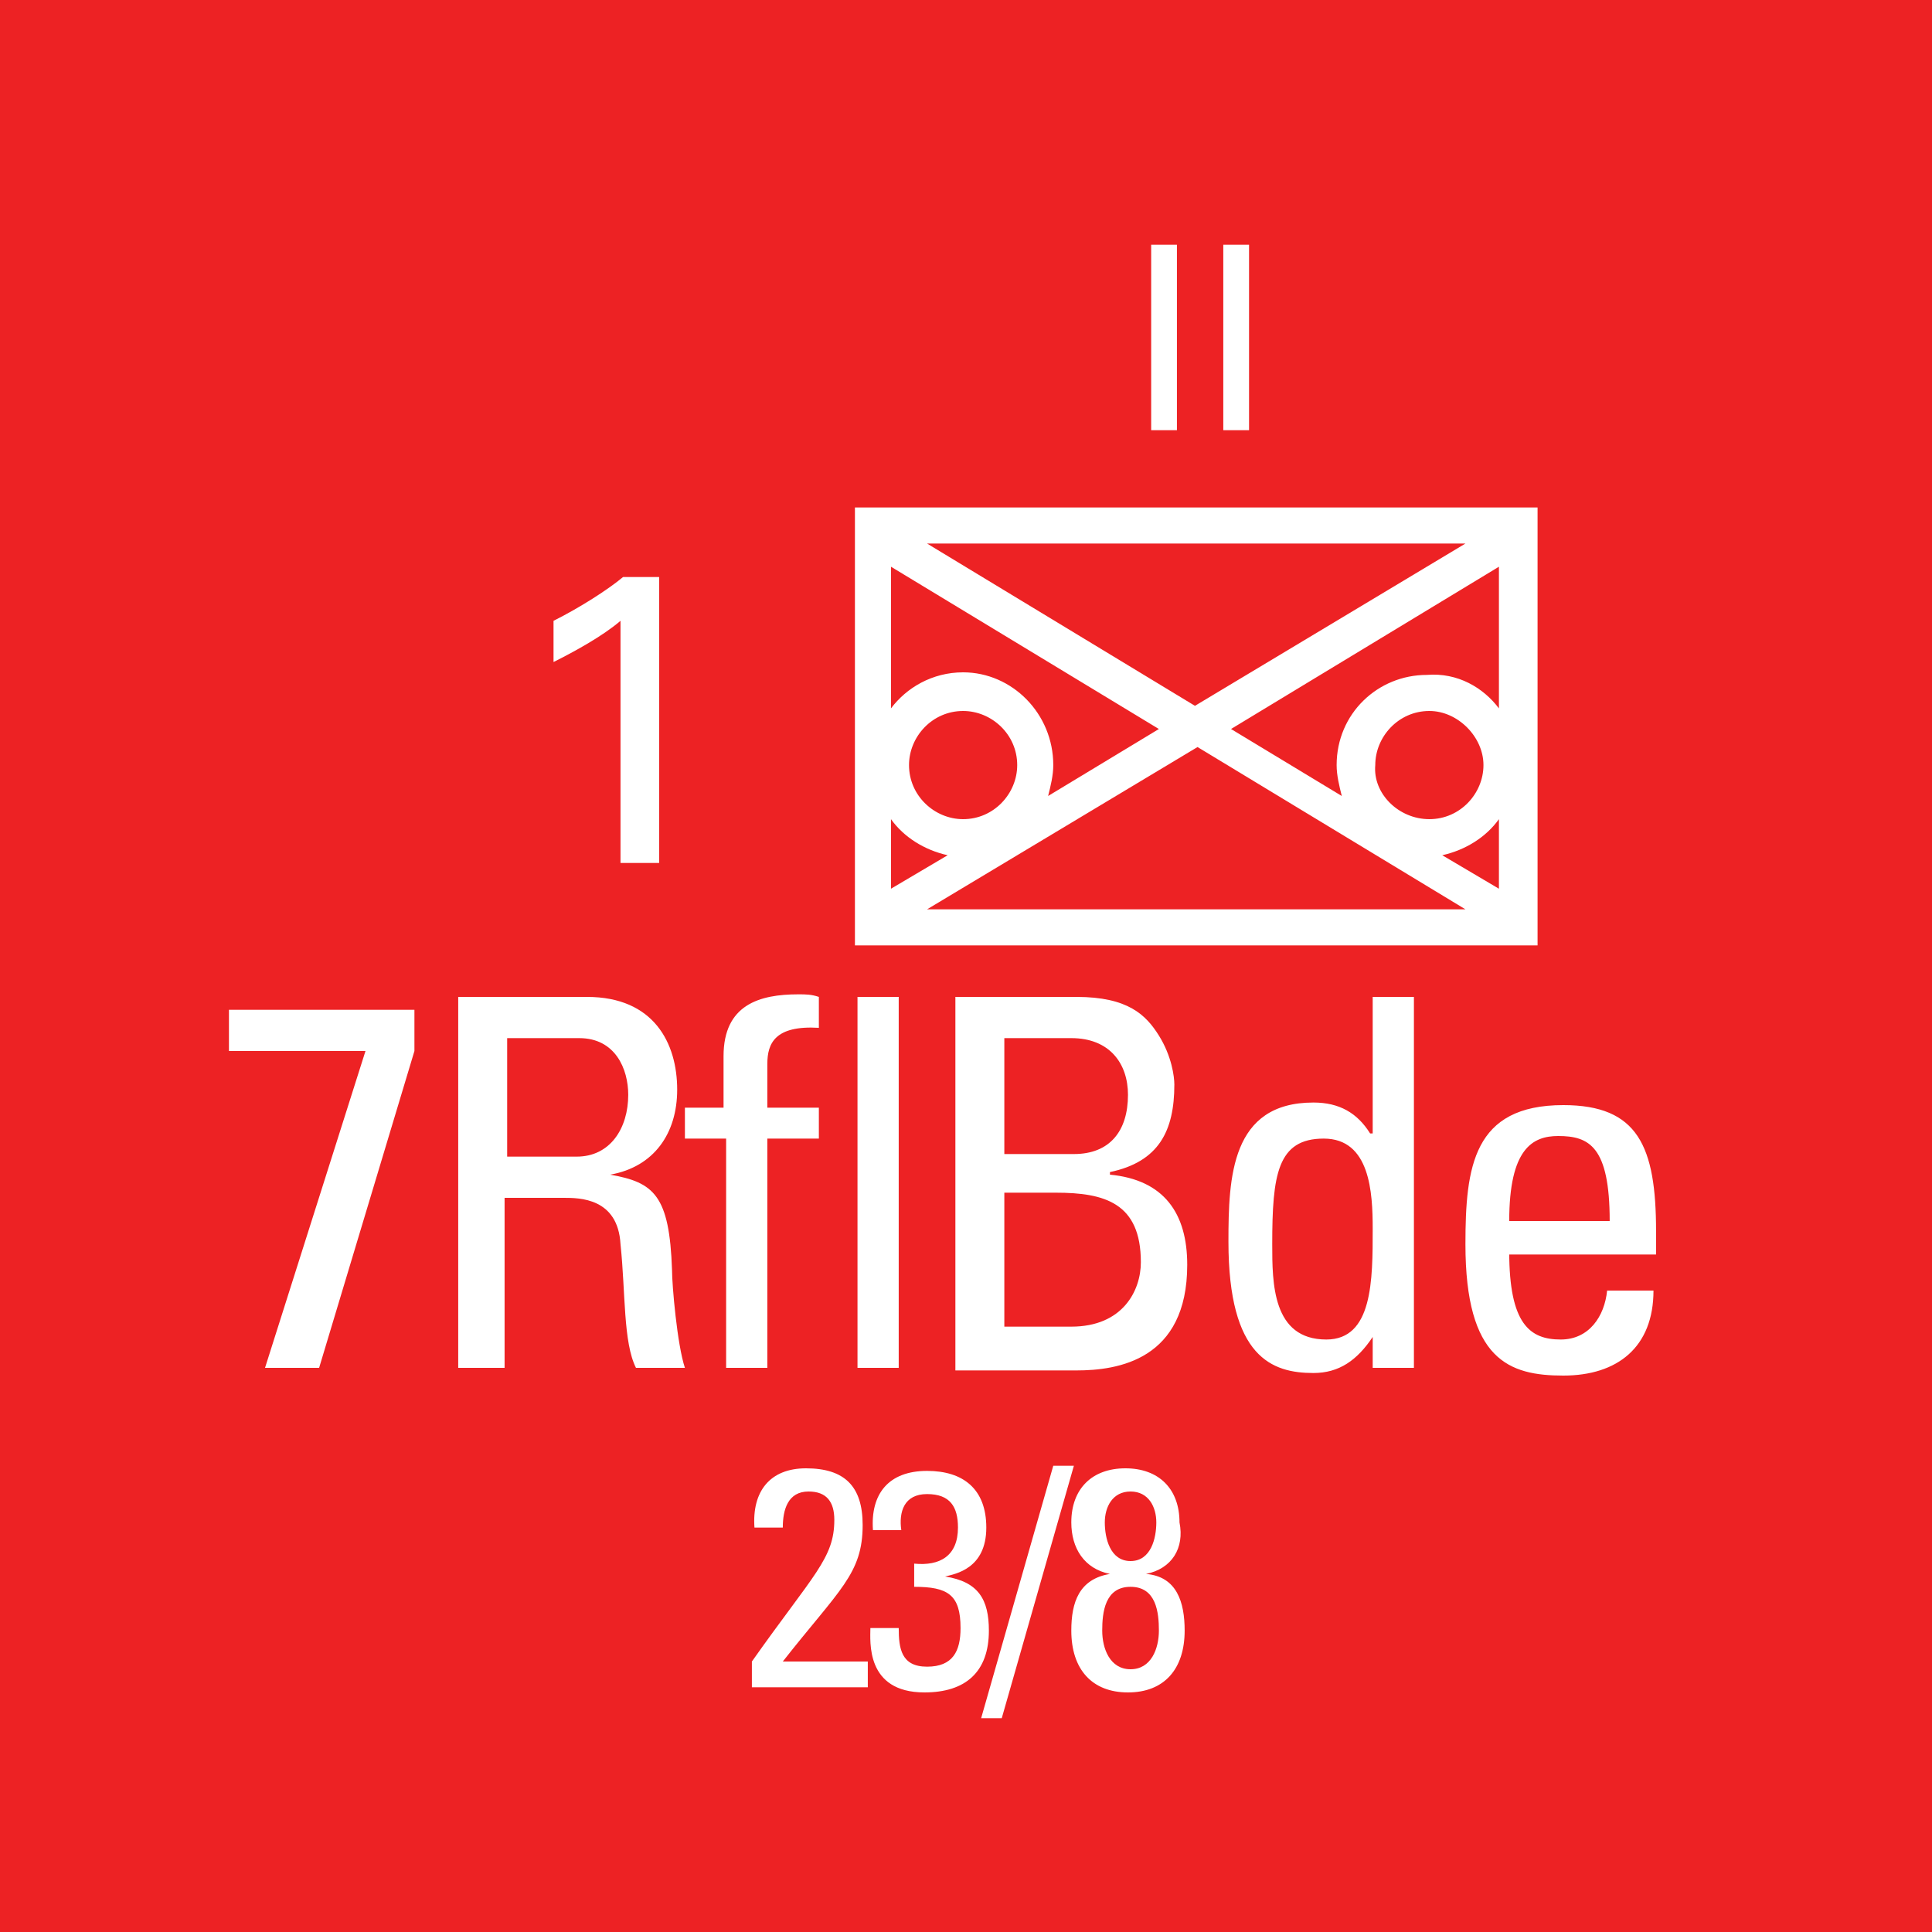 <svg version="1.2" baseProfile="tiny" xmlns="http://www.w3.org/2000/svg" viewBox="0 0 75 75" overflow="visible" xml:space="preserve"><path fill="#ED2224" d="M0 0h75v75H0z"/><path fill="#FFF" d="M59.688 19.7v17h-26.5v-17h26.5zm-18.8 10c0 .4-.1.8-.2 1.2l4.3-2.6-10.4-6.3v5.5c.6-.8 1.6-1.4 2.8-1.4 1.9 0 3.5 1.6 3.5 3.6zm-6.3 2.1v2.7l2.2-1.3c-.9-.2-1.7-.7-2.2-1.4zm4.9-2.1c0-1.2-1-2.1-2.1-2.1-1.2 0-2.1 1-2.1 2.1 0 1.2 1 2.1 2.1 2.1 1.2 0 2.1-1 2.1-2.1zm17.4-8.6h-20.9l10.4 6.3 10.5-6.3zm-20.9 14.2h20.9l-10.4-6.3-10.5 6.3zm22.2-7.8V22l-10.4 6.3 4.3 2.6c-.1-.4-.2-.8-.2-1.2 0-2 1.6-3.5 3.5-3.5 1.2-.1 2.2.5 2.8 1.3zm-2.7 4.3c1.2 0 2.1-1 2.1-2.1s-1-2.1-2.1-2.1c-1.2 0-2.1 1-2.1 2.1-.1 1.1.9 2.1 2.1 2.1zm.5 1.4 2.2 1.3v-2.7c-.5.7-1.3 1.2-2.2 1.4z"/><g fill="#FFF"><path d="M8.888 39.2h7.2v1.6l-3.7 12.3h-2.1l3.9-12.3h-5.3v-1.6zM19.588 46.5v6.6h-1.8V38.7h5c2.6 0 3.5 1.8 3.5 3.6 0 1.7-.9 3-2.6 3.3 1.7.3 2.3.8 2.4 3.7 0 .6.2 2.9.5 3.8h-1.9c-.5-1-.4-2.9-.6-4.8-.1-1.8-1.6-1.8-2.2-1.8h-2.3zm0-1.6h2.8c1.3 0 2-1.1 2-2.4 0-1-.5-2.2-1.9-2.2h-2.8v4.6zM28.088 43v-2c0-2 1.4-2.4 2.9-2.4.3 0 .5 0 .8.1v1.2c-1.7-.1-2 .6-2 1.4V43h2v1.2h-2v8.9h-1.6v-8.9h-1.6V43h1.5zm6.8 10.1h-1.6V38.7h1.6v14.4zM37.088 53.1V38.7h4.7c2 0 2.7.7 3.2 1.5s.6 1.6.6 1.9c0 1.8-.6 3-2.5 3.4v.1c2.1.2 3 1.5 3 3.5 0 3.7-2.7 4.1-4.3 4.1h-4.7zm1.9-8.3h2.7c1.4 0 2.1-.9 2.1-2.3 0-1.2-.7-2.2-2.2-2.2h-2.6v4.5zm0 6.7h2.6c2 0 2.7-1.4 2.7-2.5 0-2.3-1.4-2.7-3.3-2.7h-2v5.2zM53.288 38.7h1.6v14.4h-1.6v-1.2c-.6.9-1.3 1.4-2.3 1.4-1.6 0-3.3-.6-3.3-5.1 0-2.5.1-5.4 3.3-5.4 1 0 1.7.4 2.2 1.2h.1v-5.3zm-1.9 5.5c-1.8 0-2 1.4-2 4.1 0 1.5 0 3.7 2.1 3.7 1.8 0 1.8-2.3 1.8-4.3 0-1.4-.1-3.5-1.9-3.5zM58.588 48.6c0 2.8.8 3.4 2 3.4 1.1 0 1.7-.9 1.8-1.9h1.8c0 2.2-1.4 3.3-3.5 3.3s-3.8-.6-3.8-5.1c0-3 .3-5.4 3.8-5.4 2.9 0 3.6 1.6 3.6 4.9v.9h-5.7zm3.9-1.2c0-2.9-.8-3.3-2-3.3-1 0-1.9.5-1.9 3.3h3.9z"/></g><g fill="#FFF"><path d="M44.688 9.5h1v7.2h-1V9.5zM47.488 9.5h1v7.2h-1V9.5z"/></g><path fill="#FFF" d="M24.088 24.1c-.7.6-1.8 1.2-2.6 1.6v-1.6c1-.5 2.1-1.2 2.7-1.7h1.4v11.1h-1.5v-9.4z"/><g fill="#FFF"><path d="M29.188 65.5v-1c2.4-3.4 3.2-4 3.2-5.5 0-.7-.3-1.1-1-1.1-.8 0-1 .7-1 1.4h-1.1c-.1-1.4.6-2.3 2-2.3 1.5 0 2.2.7 2.2 2.2 0 1.9-.9 2.5-3.1 5.3h3.3v1h-4.5zM35.488 60.7c1 .1 1.7-.3 1.7-1.4 0-.8-.3-1.3-1.2-1.3-.9 0-1.1.7-1 1.4h-1.1c-.1-1.4.6-2.3 2.1-2.3 1.4 0 2.3.7 2.3 2.2 0 1.6-1.2 1.8-1.6 1.9 1.3.2 1.7.9 1.7 2.1 0 1.6-.9 2.4-2.5 2.4-2.3 0-2.1-2-2.1-2.5h1.1c0 .8.1 1.5 1.1 1.5s1.3-.6 1.3-1.5c0-1.3-.5-1.6-1.8-1.6v-.9zM38.888 66.7h-.8l2.8-9.8h.8l-2.8 9.8zM44.488 61.1c1.2.1 1.5 1.1 1.5 2.2 0 1.5-.8 2.4-2.2 2.4s-2.2-.9-2.2-2.4c0-1.1.3-2 1.5-2.2-1-.2-1.5-1-1.5-2 0-1.3.8-2.1 2.1-2.1s2.1.8 2.1 2.1c.2 1-.3 1.8-1.3 2zm.5 2.2c0-.7-.1-1.7-1.1-1.7s-1.1 1-1.1 1.7.3 1.5 1.1 1.5 1.1-.8 1.1-1.5zm-.1-4.2c0-.6-.3-1.2-1-1.2s-1 .6-1 1.2.2 1.5 1 1.5 1-.9 1-1.5z"/></g></svg>